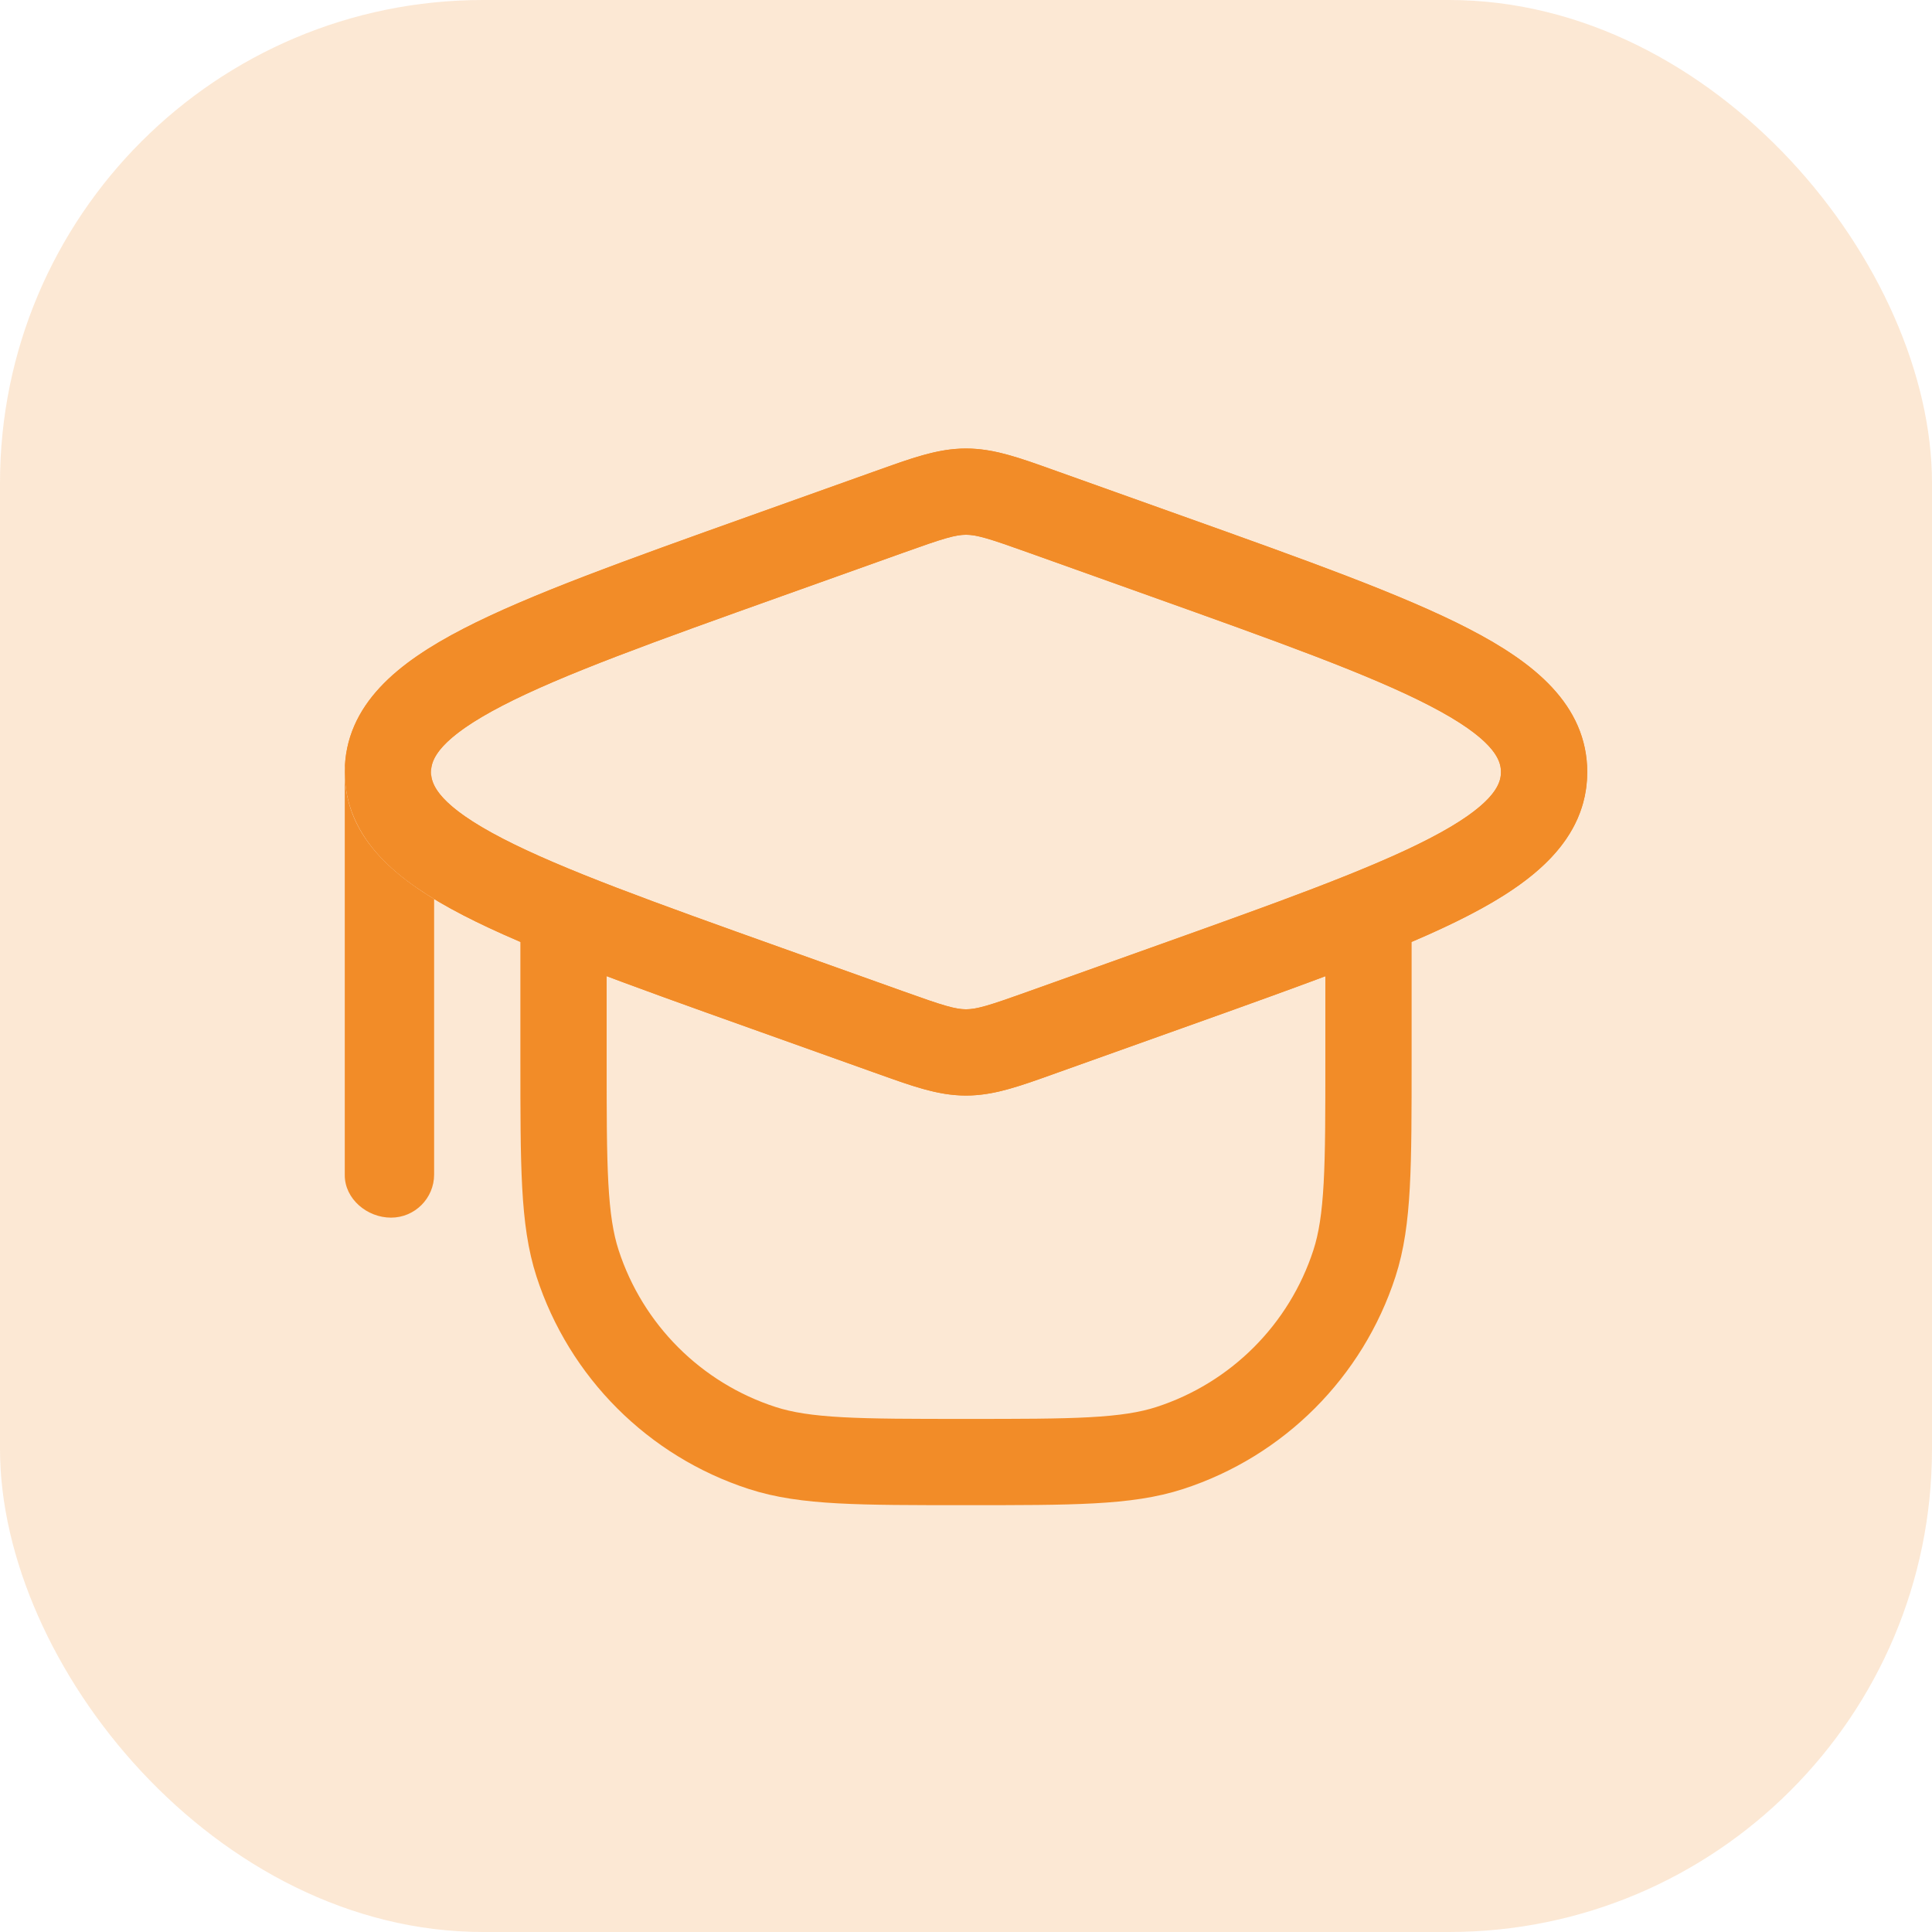 <svg width="40" height="40" viewBox="0 0 40 40" fill="none" xmlns="http://www.w3.org/2000/svg">
<rect width="40" height="40" rx="10" fill="#F28C28" fill-opacity="0.2"/>
<path d="M11.667 18.903V21.936C11.667 24.152 11.667 25.26 11.958 26.157C12.547 27.969 13.967 29.39 15.78 29.979C16.676 30.27 17.784 30.27 20 30.27C22.216 30.27 23.324 30.27 24.22 29.979C26.032 29.39 27.453 27.969 28.042 26.157C28.333 25.26 28.333 24.152 28.333 21.936V18.907M28.333 18.907C27.194 19.369 25.786 19.87 24.11 20.468L21.602 21.364C20.809 21.648 20.413 21.789 20 21.789C19.588 21.789 19.191 21.648 18.398 21.364L15.89 20.468C10.651 18.598 8.031 17.662 8.031 15.984C8.031 14.306 10.651 13.371 15.89 11.5L18.398 10.604C19.191 10.32 19.588 10.179 20 10.179C20.413 10.179 20.809 10.32 21.602 10.604L24.11 11.5C29.349 13.371 31.969 14.306 31.969 15.984C31.969 17.125 30.757 17.924 28.333 18.907Z" stroke="#F28C28" stroke-width="1.786"/>
<path fill-rule="evenodd" clip-rule="evenodd" d="M15.515 10.685L18.098 9.763C18.137 9.749 18.176 9.735 18.215 9.721C18.893 9.478 19.43 9.286 20 9.286C20.57 9.286 21.107 9.478 21.785 9.721C21.824 9.735 21.863 9.749 21.902 9.763L24.485 10.685C27.042 11.598 29.051 12.316 30.414 13.021C31.732 13.703 32.862 14.579 32.862 15.984C32.862 17.389 31.732 18.265 30.414 18.947C29.051 19.652 27.042 20.37 24.485 21.283L21.902 22.205C21.863 22.219 21.824 22.233 21.785 22.247C21.107 22.49 20.57 22.682 20 22.682C19.43 22.682 18.893 22.49 18.215 22.247C18.176 22.233 18.137 22.219 18.098 22.205L15.515 21.283C12.958 20.37 10.949 19.652 9.586 18.947C8.268 18.265 7.138 17.389 7.138 15.984C7.138 14.579 8.268 13.703 9.586 13.021C10.949 12.316 12.958 11.598 15.515 10.685ZM10.406 14.607C9.104 15.281 8.924 15.711 8.924 15.984C8.924 16.257 9.104 16.687 10.406 17.361C11.649 18.004 13.543 18.682 16.19 19.628L18.699 20.524C19.55 20.828 19.778 20.896 20 20.896C20.222 20.896 20.45 20.828 21.301 20.524L23.81 19.628C26.457 18.682 28.351 18.004 29.594 17.361C30.896 16.687 31.076 16.257 31.076 15.984C31.076 15.711 30.896 15.281 29.594 14.607C28.351 13.964 26.457 13.286 23.81 12.34L21.301 11.444C20.45 11.14 20.222 11.072 20 11.072C19.778 11.072 19.55 11.14 18.699 11.444L16.19 12.34C13.543 13.286 11.649 13.964 10.406 14.607ZM8.095 25.21C7.602 25.21 7.138 24.824 7.138 24.331V15.984C7.138 15.491 7.602 15.091 8.095 15.091C8.588 15.091 8.924 15.491 8.924 15.984L8.988 17.444V24.317C8.988 24.81 8.588 25.21 8.095 25.21Z" fill="#F28C28"/>
</svg>
